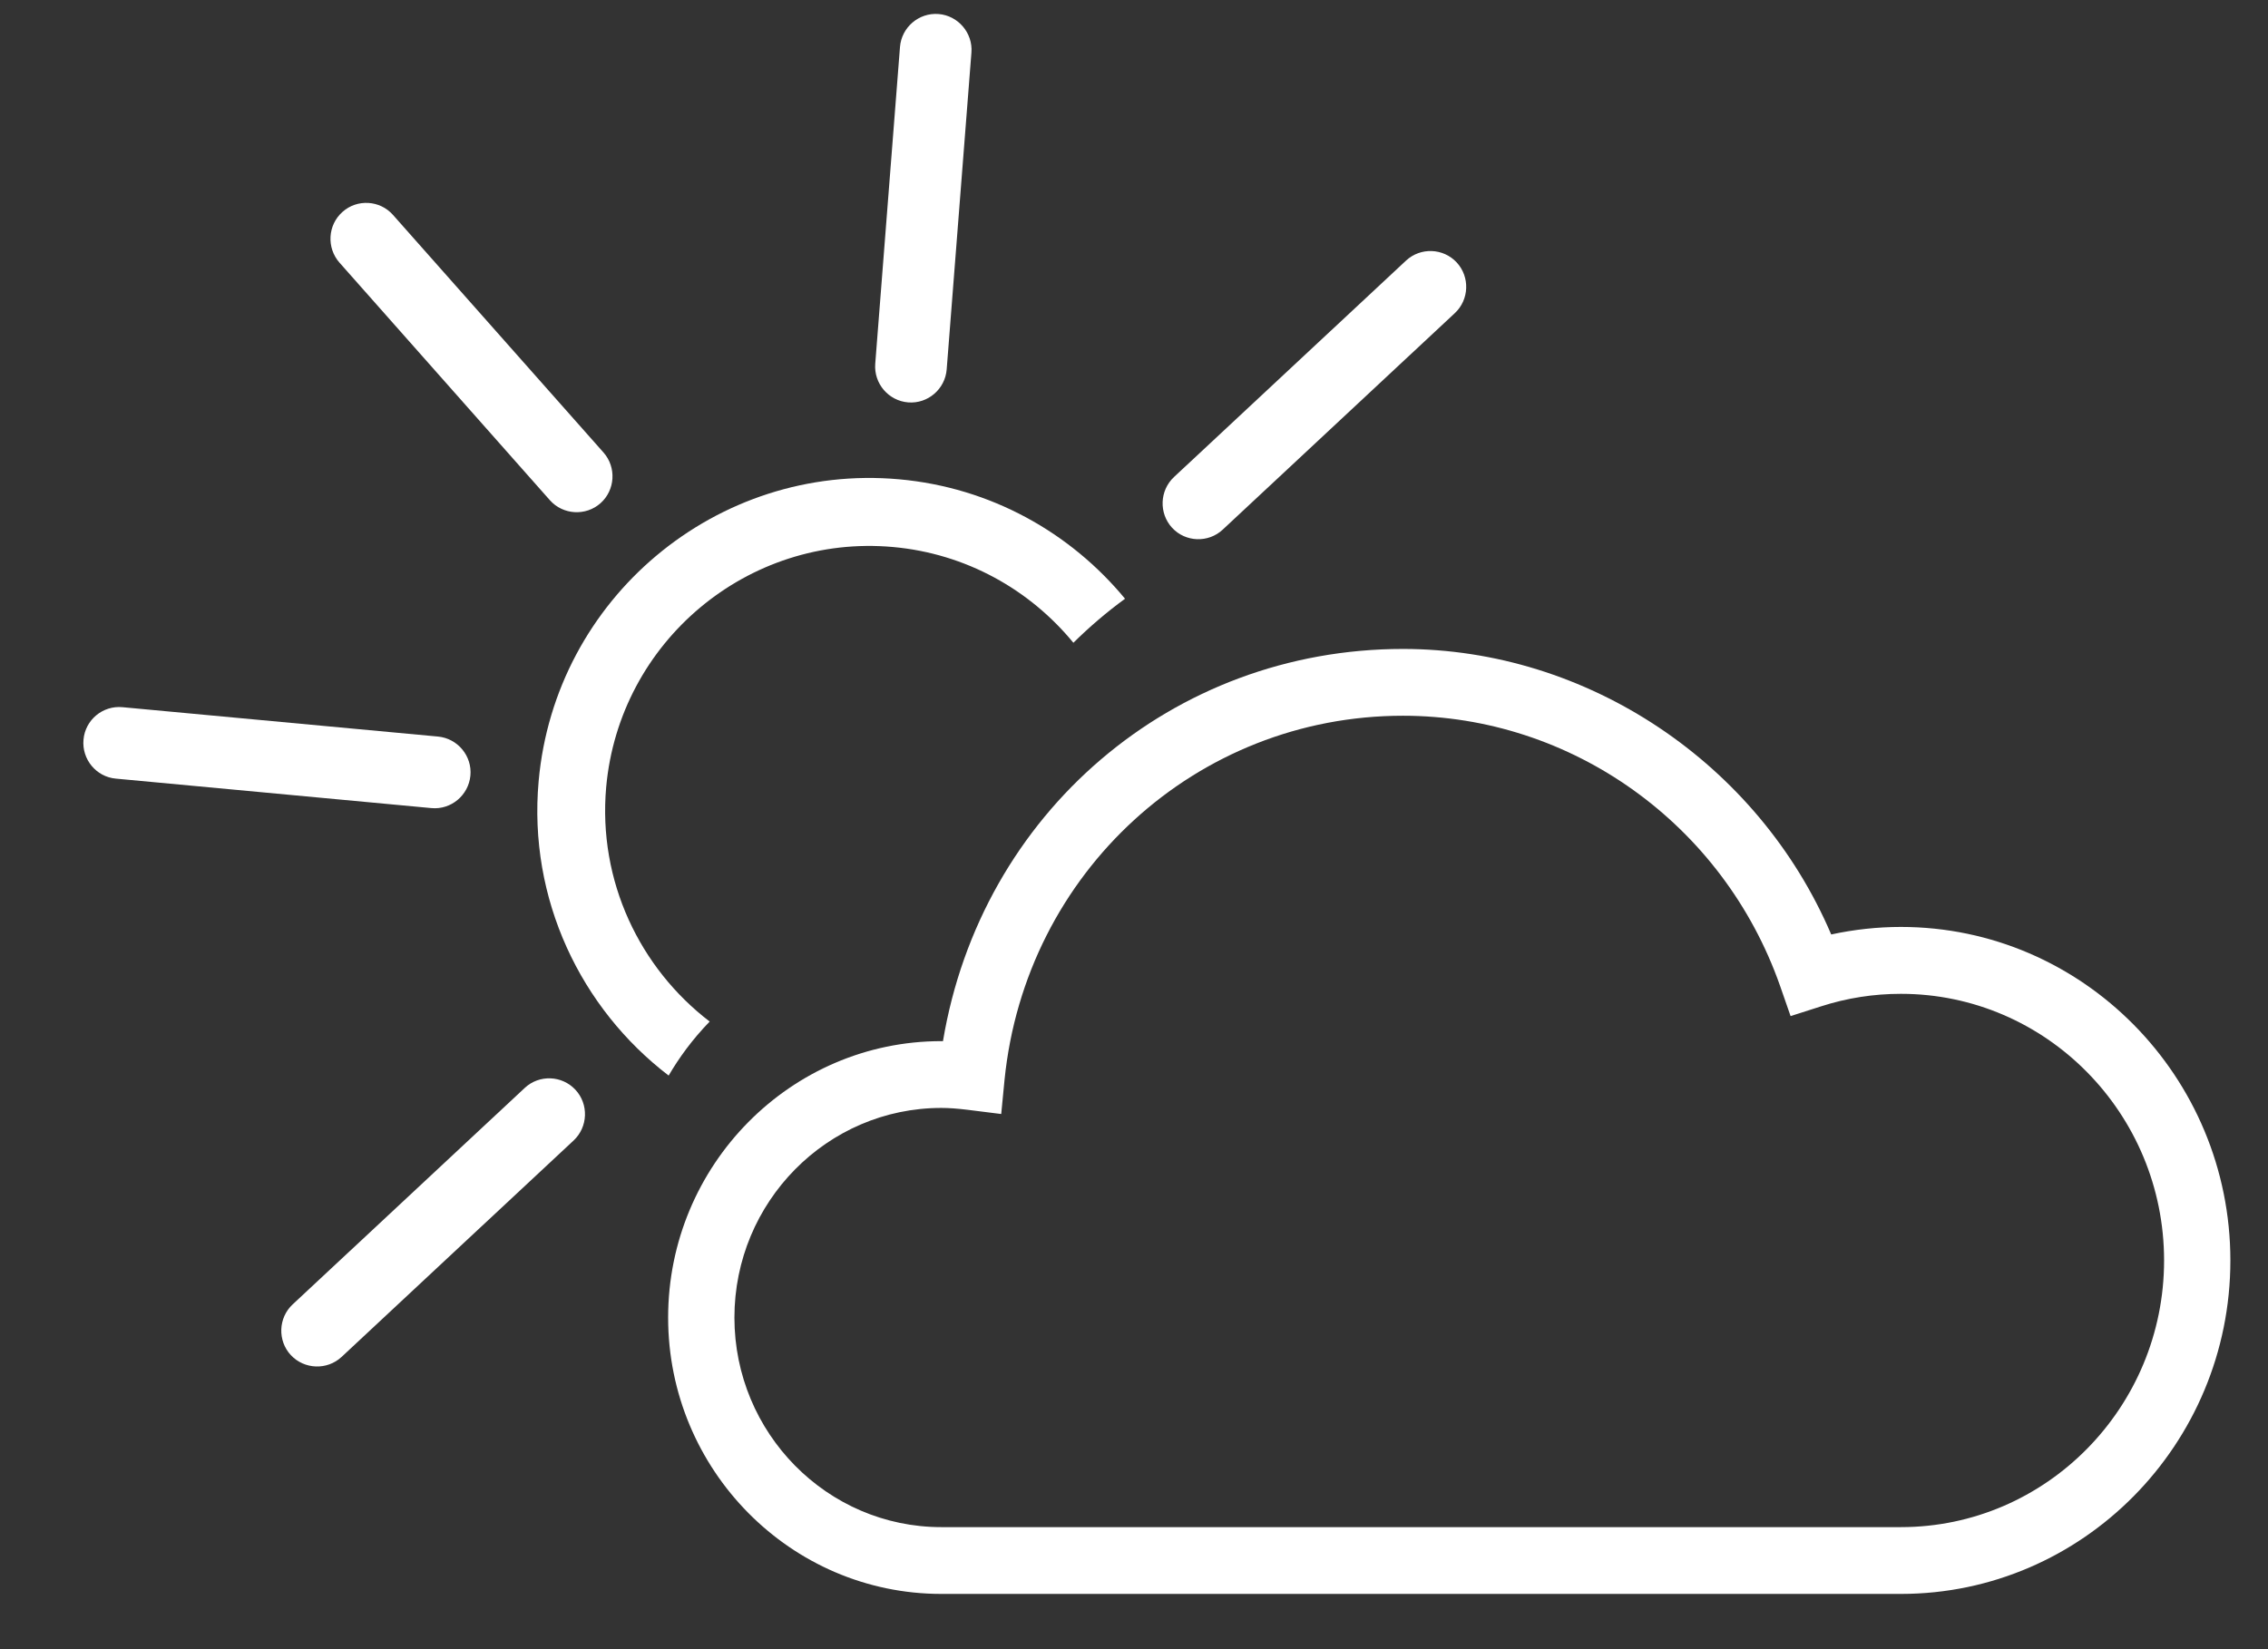 <?xml version="1.0" encoding="UTF-8" standalone="no"?>
<svg width="22px" height="16px" viewBox="0 0 22 16" version="1.1" xmlns="http://www.w3.org/2000/svg" xmlns:xlink="http://www.w3.org/1999/xlink">
    <rect x="0" y="0" width="22" height="16" fill="#333333" stroke="none"/>
    <!-- Generator: Sketch 39.1 (31720) - http://www.bohemiancoding.com/sketch -->
    <title>Imported Layers</title>
    <desc>Created with Sketch.</desc>
    <defs></defs>
    <g id="Layouts" stroke="none" stroke-width="1" fill="none" fill-rule="evenodd">
        <g id="Desktop" transform="translate(-1064, -272)" fill="#FFFFFF">
            <g id="card" transform="translate(259, 74)">
                <g id="Weather-Summary" transform="translate(745, 195)">
                    <g id="Group-4">
                        <g id="Imported-Layers" transform="translate(60.72, 3.08)">
                            <path d="M17.719,8.913 C17.492,8.913 17.265,8.938 17.043,8.986 C16.334,7.325 14.679,6.216 12.889,6.216 C10.654,6.216 8.796,7.809 8.427,10.021 L8.411,10.021 C6.95,10.021 5.761,11.224 5.761,12.703 C5.761,14.181 6.95,15.384 8.411,15.384 L17.719,15.384 C19.481,15.384 20.915,13.932 20.915,12.149 C20.915,10.365 19.481,8.913 17.719,8.913 L17.719,8.913 Z M20.272,12.149 C20.272,13.575 19.127,14.736 17.719,14.736 L8.411,14.736 C7.304,14.736 6.404,13.824 6.404,12.703 C6.404,11.581 7.304,10.669 8.411,10.669 C8.485,10.669 8.566,10.675 8.665,10.687 L8.992,10.728 L9.024,10.398 C9.226,8.383 10.887,6.864 12.889,6.864 C14.526,6.864 15.995,7.916 16.546,9.482 L16.649,9.778 L16.946,9.683 C17.197,9.602 17.457,9.562 17.719,9.562 C19.127,9.562 20.272,10.722 20.272,12.149 L20.272,12.149 Z" id="Fill-1"></path>
                            <path d="M4.614,4.773 C4.741,4.916 4.962,4.929 5.105,4.802 C5.248,4.675 5.261,4.453 5.134,4.31 L3.092,2.005 C2.966,1.862 2.745,1.848 2.602,1.976 C2.459,2.103 2.446,2.324 2.573,2.468 L4.614,4.773" id="Fill-2"></path>
                            <path d="M4.37,10.475 L2.119,12.575 C1.979,12.705 1.971,12.927 2.101,13.067 C2.232,13.207 2.453,13.215 2.593,13.085 L4.844,10.985 C4.984,10.854 4.992,10.633 4.862,10.493 C4.731,10.352 4.51,10.344 4.37,10.475" id="Fill-3"></path>
                            <path d="M13.41,2.466 C13.28,2.326 13.059,2.318 12.919,2.448 L10.668,4.548 C10.528,4.679 10.52,4.9 10.65,5.041 C10.78,5.181 11.001,5.189 11.141,5.058 L13.392,2.958 C13.532,2.828 13.54,2.606 13.41,2.466" id="Fill-4"></path>
                            <path d="M8.09,3.824 C8.28,3.839 8.448,3.695 8.463,3.504 L8.703,0.43 C8.718,0.24 8.574,0.071 8.384,0.056 C8.193,0.041 8.025,0.185 8.01,0.376 L7.77,3.449 C7.755,3.641 7.899,3.809 8.09,3.824" id="Fill-5"></path>
                            <path d="M3.843,7.445 L3.843,7.445 C3.861,7.254 3.719,7.084 3.529,7.066 L0.468,6.781 C0.277,6.763 0.107,6.904 0.09,7.095 C0.072,7.286 0.213,7.457 0.403,7.474 L3.465,7.76 C3.655,7.778 3.825,7.636 3.843,7.445" id="Fill-6"></path>
                            <path d="M5.16,7.557 C5.287,6.146 6.534,5.1 7.942,5.227 C8.653,5.291 9.271,5.643 9.692,6.156 C9.845,6.005 10.012,5.861 10.193,5.729 C9.664,5.088 8.891,4.65 8.001,4.57 C6.232,4.411 4.664,5.724 4.505,7.498 C4.402,8.644 4.915,9.704 5.766,10.355 C5.863,10.189 5.992,10.008 6.164,9.831 C5.487,9.313 5.079,8.469 5.16,7.557" id="Fill-7"></path>
                        </g>
                    </g>
                </g>
            </g>
        </g>
    </g>
</svg>